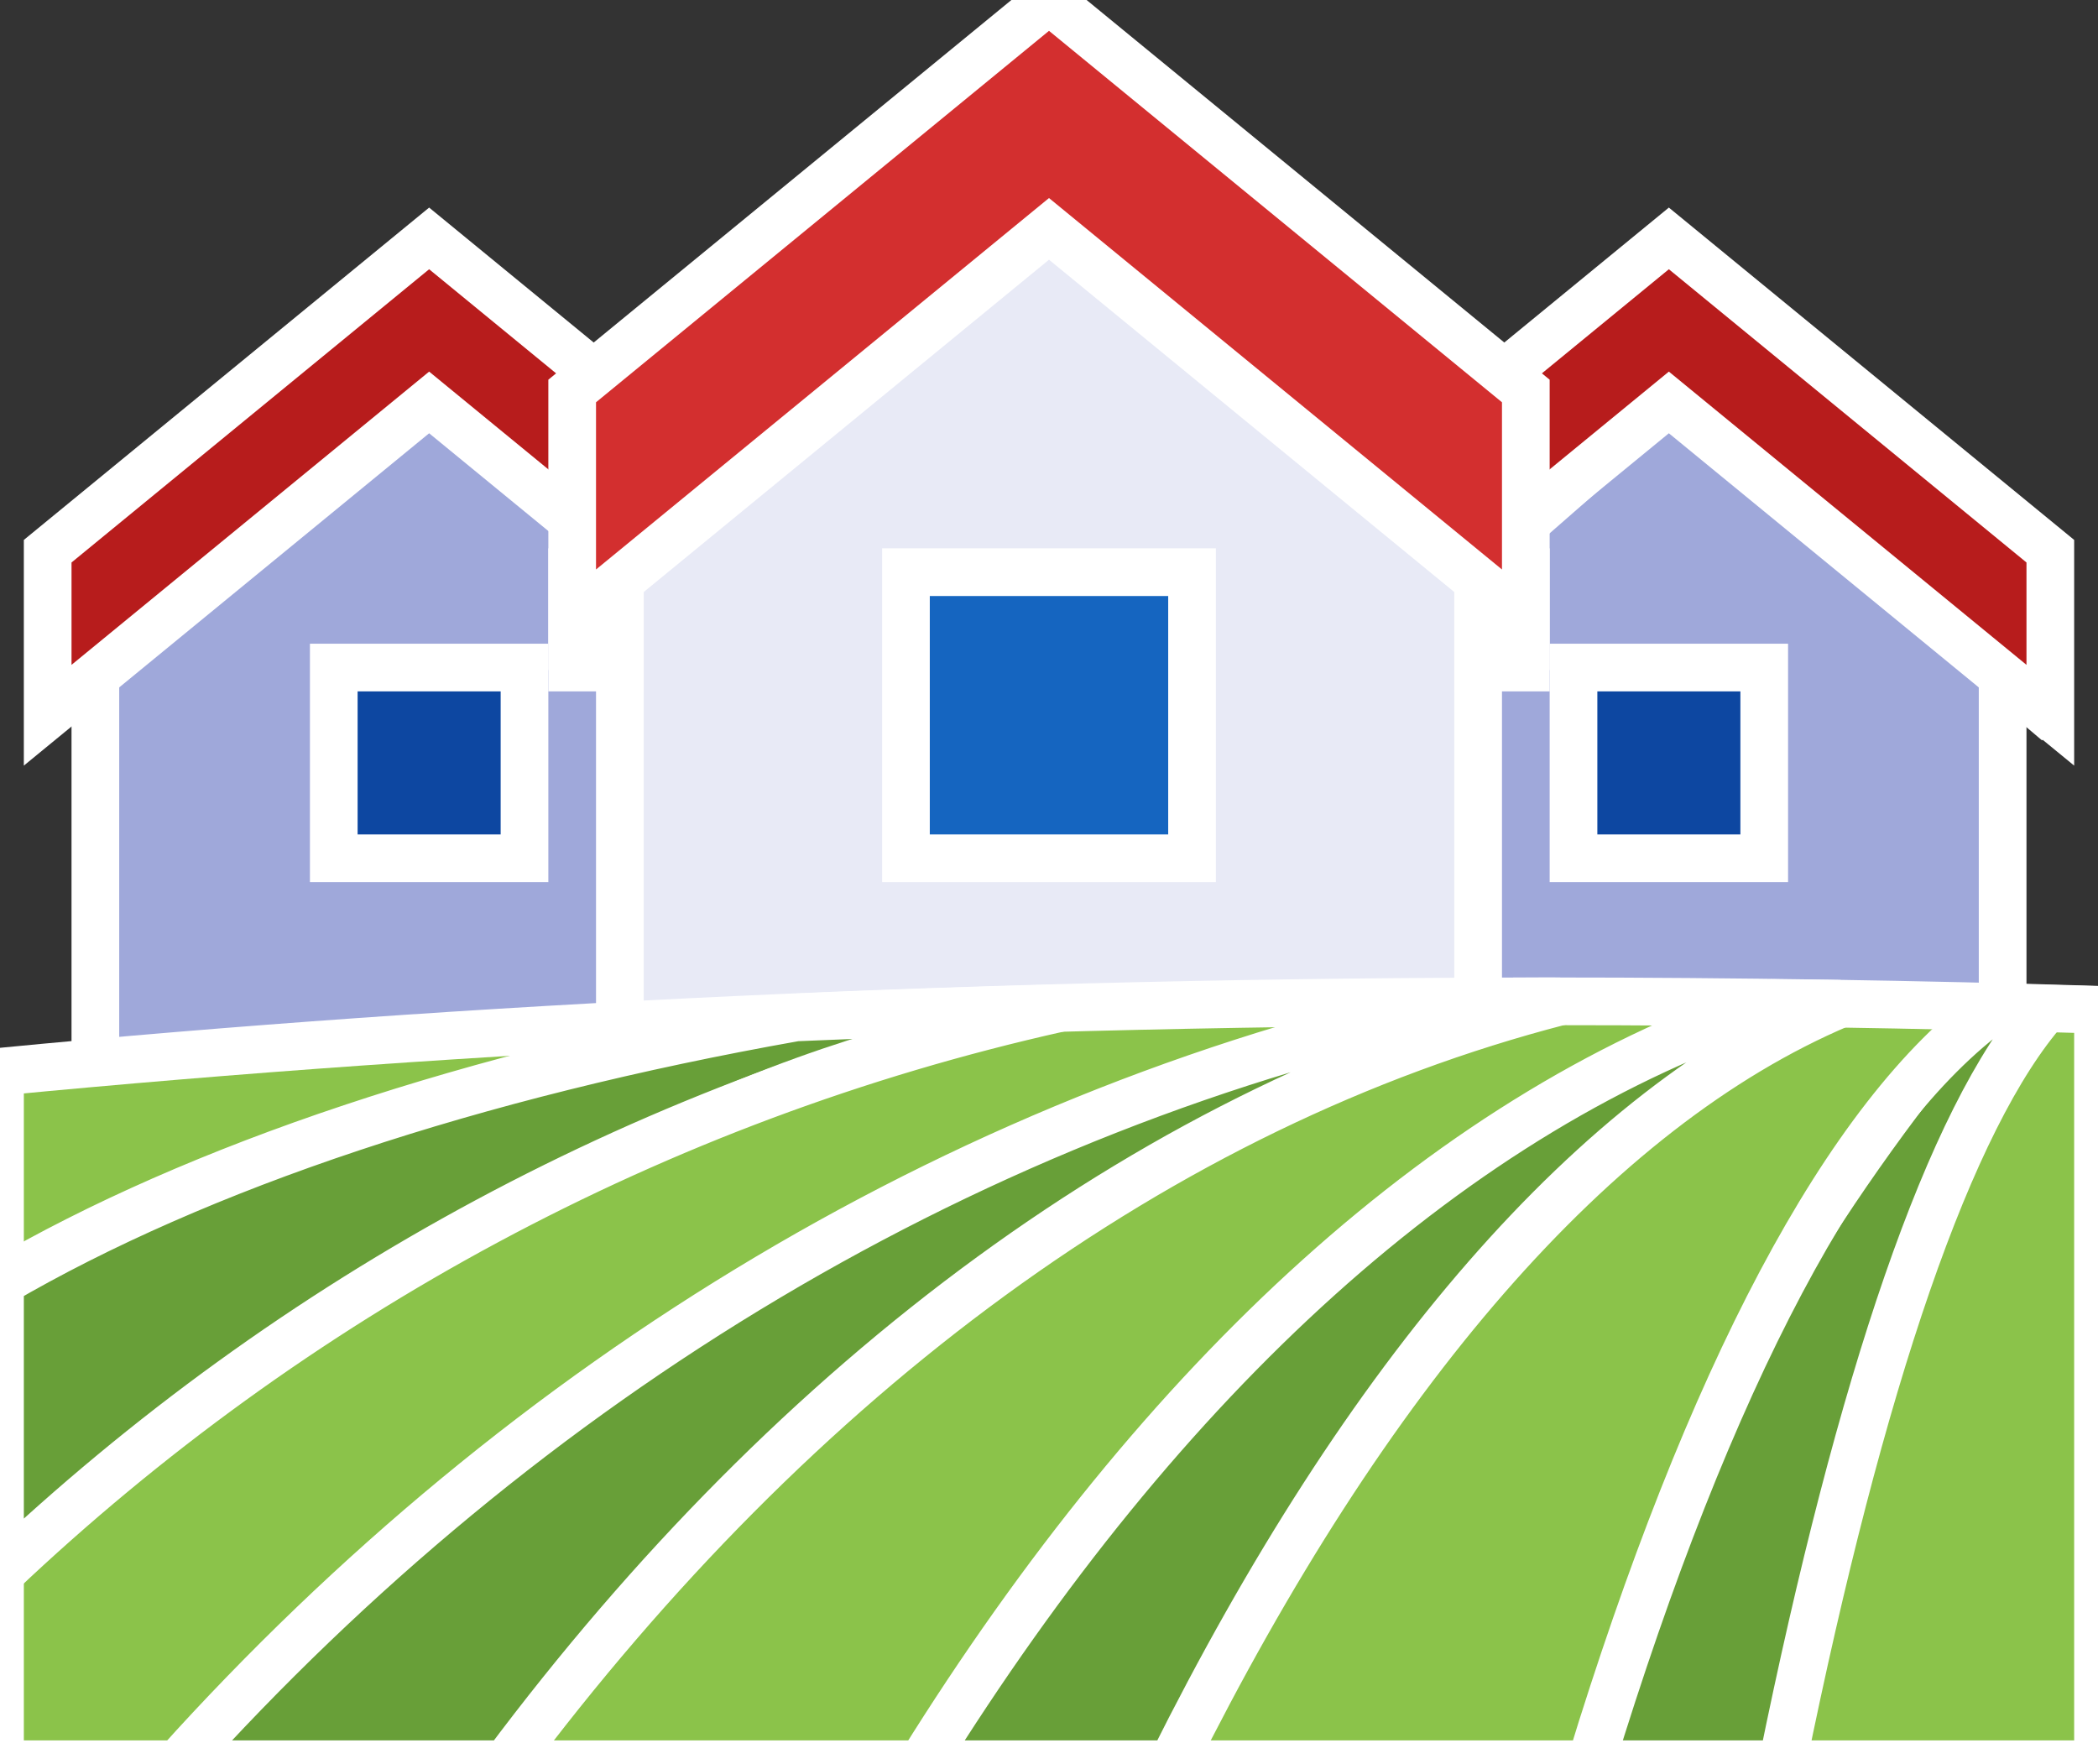 <svg xmlns="http://www.w3.org/2000/svg" width="44" height="37"><rect width="100%" height="100%" fill="#333333" stroke="none"/><rect id="backgroundrect" width="100%" height="100%" x="0" y="0" fill="none" stroke="none"/><g class="currentLayer" style=""><title>Layer 1</title><path fill="#9fa8da" d="M42,23 H28 V12.029 l7,-4.546 l7,4.546 V23 z" id="svg_1" class="" stroke="#ffffff" stroke-opacity="1"/><path fill="#0d47a1" d="M37,18 h-4 v-4 h4 V18 z" id="svg_2" class="" stroke="#ffffff" stroke-opacity="1"/><path fill="#b71c1c" d="M43,11.56 L43,15 L35,8.44 L27,15 L27,11.56 L35,5 z" id="svg_3" class="" stroke="#ffffff" stroke-opacity="1"/><path fill="#9fa8da" d="M16,23 H2 V12.029 l7,-4.546 l7,4.546 V23 z" id="svg_4" class="" stroke="#ffffff" stroke-opacity="1"/><path fill="#0d47a1" d="M11,14 H7 v4 h4 V14 z" id="svg_5" class="" stroke="#ffffff" stroke-opacity="1"/><path fill="#b71c1c" d="M17,11.56 L17,15 L9,8.44 L1,15 L1,11.56 L9,5 z" id="svg_6" class="" stroke="#ffffff" stroke-opacity="1"/><path fill="#e8eaf6" d="M31,25 H13 V9.571 l9,-6 l9,6 V25 z" id="svg_7" class="" stroke="#ffffff" stroke-opacity="1"/><path fill="#1565c0" d="M25,12 h-6 v6 h6 V12 z" id="svg_8" class="" stroke="#ffffff" stroke-opacity="1"/><path fill="#9fa8da" d="M31,12 H32 V14 H31 zM12,12 H13 V14 H12 z" id="svg_9" class="" stroke="#ffffff" stroke-opacity="1"/><path fill="#d32f2f" d="M32,8.2 L32,13 L22,4.8 L12,13 L12,8.2 L22,0 z" id="svg_10" class="" stroke="#ffffff" stroke-opacity="1"/><path fill="#8bc34a" d="M32.5,21 C20.793,21 9.754,21.535 0,22.477 V37 h44 V21.176 C40.255,21.062 36.416,21 32.5,21 z" id="svg_11" class="" stroke="#ffffff" stroke-opacity="1"/><path fill="#689f38" d="M16.688,21.338 C9.93,22.534 4.153,24.466 0,26.891 v6.101 c6.106,-5.784 13.729,-9.952 22.202,-11.846 C20.34,21.197 18.501,21.26 16.688,21.338 zM37.379,37 c1.637,-8.041 3.51,-13.562 5.523,-15.849 c-0.35,-0.01 -0.706,-0.016 -1.057,-0.024 c-3.131,2.26 -6.019,7.818 -8.489,15.873 H37.379 zM24.579,37 c4.07,-8.157 8.84,-13.753 14.012,-15.948 c-0.455,-0.007 -0.917,-0.009 -1.374,-0.015 C30.511,23.231 24.39,28.864 19.325,37 H24.579 zM10.608,37 c6.085,-8.142 13.693,-13.821 22.115,-15.998 C32.648,21.002 32.575,21 32.5,21 c-0.556,0 -1.103,0.007 -1.656,0.009 C20.392,23.2 11.026,28.899 3.728,37 H10.608 z" id="svg_12" class="" stroke="#ffffff" stroke-opacity="1"/><path fill="#d32f2f" fill-opacity="1" stroke="#ffffff" stroke-opacity="1" stroke-width="0.5" stroke-dasharray="none" stroke-linejoin="miter" stroke-linecap="butt" stroke-dashoffset="" fill-rule="nonzero" opacity="1" marker-start="" marker-mid="" marker-end="" d="M31.118,12.259L31.176,21.024" id="svg_14" class=""/><path fill="#d32f2f" fill-opacity="1" stroke="#ffffff" stroke-opacity="1" stroke-width="0.5" stroke-dasharray="none" stroke-linejoin="miter" stroke-linecap="butt" stroke-dashoffset="" fill-rule="nonzero" opacity="1" marker-start="" marker-mid="" marker-end="" d="M13,21.494L13,12.259" id="svg_16" class=""/><path fill="#d32f2f" fill-opacity="1" stroke="#ffffff" stroke-opacity="1" stroke-width="0.5" stroke-dasharray="none" stroke-linejoin="miter" stroke-linecap="butt" stroke-dashoffset="" fill-rule="nonzero" opacity="1" marker-start="" marker-mid="" marker-end="" d="M12.073,13.024 L22.059,4.906 " id="svg_18" class=""/><path fill="none" fill-opacity="1" stroke="#ffffff" stroke-opacity="1" stroke-width="0.5" stroke-dasharray="none" stroke-linejoin="miter" stroke-linecap="butt" stroke-dashoffset="" fill-rule="nonzero" opacity="1" marker-start="" marker-mid="" marker-end="" d="M21.882,4.749 L32,13.141 " id="svg_13" class=""/><rect fill="none" stroke="#ffffff" stroke-width="0.5" stroke-dashoffset="" fill-rule="nonzero" id="svg_26" x="19" y="12" width="6" height="6" style="color: rgb(0, 0, 0);" class="" stroke-opacity="1"/><rect fill="none" stroke="#ffffff" stroke-width="0.5" stroke-dashoffset="" fill-rule="nonzero" id="svg_28" x="7" y="14" width="4" height="4" style="color: rgb(0, 0, 0);" class="" stroke-opacity="1"/><rect fill="none" stroke="#ffffff" stroke-width="0.5" stroke-dashoffset="" fill-rule="nonzero" id="svg_30" x="33" y="14" width="4" height="4" style="color: rgb(0, 0, 0);" class="" stroke-opacity="1"/><path fill="none" fill-opacity="1" stroke="#ffffff" stroke-opacity="1" stroke-width="0.5" stroke-dasharray="none" stroke-linejoin="miter" stroke-linecap="butt" stroke-dashoffset="" fill-rule="nonzero" opacity="1" marker-start="" marker-mid="" marker-end="" id="svg_32" d="M0,22.494 " style="color: rgb(0, 0, 0);" class=""/><path fill="none" fill-opacity="1" stroke="#ffffff" stroke-opacity="1" stroke-width="0.5" stroke-dasharray="none" stroke-linejoin="miter" stroke-linecap="butt" stroke-dashoffset="" fill-rule="nonzero" opacity="1" marker-start="" marker-mid="" marker-end="" id="svg_15" d="M 43.941 21.2 C 16.941 20.729 0.059 22.553 0.059 22.553" style="color: rgb(0, 0, 0);" class=""/><path fill="none" fill-opacity="1" stroke="#ffffff" stroke-opacity="1" stroke-width="0.5" stroke-dasharray="none" stroke-linejoin="miter" stroke-linecap="butt" stroke-dashoffset="" fill-rule="nonzero" opacity="1" marker-start="" marker-mid="" marker-end="" id="svg_17" d="M13.963,21.788 " style="color: rgb(0, 0, 0);" class=""/><path fill="none" fill-opacity="1" stroke="#ffffff" stroke-opacity="1" stroke-width="0.5" stroke-dasharray="none" stroke-linejoin="miter" stroke-linecap="butt" stroke-dashoffset="" fill-rule="nonzero" opacity="1" marker-start="" marker-mid="" marker-end="" id="svg_19" d="M13.904,21.788 " style="color: rgb(0, 0, 0);" class=""/><path fill="none" fill-opacity="1" stroke="#ffffff" stroke-opacity="1" stroke-width="0.5" stroke-dasharray="none" stroke-linejoin="miter" stroke-linecap="butt" stroke-dashoffset="" fill-rule="nonzero" opacity="1" marker-start="" marker-mid="" marker-end="" id="svg_20" d="M13.963,21.729 " style="color: rgb(0, 0, 0);" class=""/><path fill="none" fill-opacity="1" stroke="#ffffff" stroke-opacity="1" stroke-width="0.5" stroke-dasharray="none" stroke-linejoin="miter" stroke-linecap="butt" stroke-dashoffset="" fill-rule="nonzero" opacity="1" marker-start="" marker-mid="" marker-end="" id="svg_21" d="M13.963,21.847 " style="color: rgb(0, 0, 0);" class=""/><path fill="none" fill-opacity="1" stroke="#ffffff" stroke-opacity="1" stroke-width="0.5" stroke-dasharray="none" stroke-linejoin="miter" stroke-linecap="butt" stroke-dashoffset="" fill-rule="nonzero" opacity="1" marker-start="" marker-mid="" marker-end="" id="svg_22" d="M14.488,21.553 C4.639,24.446 0.022,26.847 0.022,26.847 " style="color: rgb(0, 0, 0);" class=""/><path fill="none" fill-opacity="1" stroke="#ffffff" stroke-opacity="1" stroke-width="0.5" stroke-dasharray="none" stroke-linejoin="miter" stroke-linecap="butt" stroke-dashoffset="" fill-rule="nonzero" opacity="1" marker-start="" marker-mid="" marker-end="" id="svg_23" d="M20.257,21.553 " style="color: rgb(0, 0, 0);" class=""/><path fill="none" fill-opacity="1" stroke="#ffffff" stroke-opacity="1" stroke-width="0.5" stroke-dasharray="none" stroke-linejoin="miter" stroke-linecap="butt" stroke-dashoffset="" fill-rule="nonzero" opacity="1" marker-start="" marker-mid="" marker-end="" id="svg_24" d="M-0.037,33.024 " style="color: rgb(0, 0, 0);" class=""/><path fill="none" fill-opacity="1" stroke="#ffffff" stroke-opacity="1" stroke-width="0.5" stroke-dasharray="none" stroke-linejoin="miter" stroke-linecap="butt" stroke-dashoffset="" fill-rule="nonzero" opacity="1" marker-start="" marker-mid="" marker-end="" id="svg_25" d="M-0.037,32.906 " style="color: rgb(0, 0, 0);" class=""/><path fill="none" fill-opacity="1" stroke="#ffffff" stroke-opacity="1" stroke-width="0.5" stroke-dasharray="none" stroke-linejoin="miter" stroke-linecap="butt" stroke-dashoffset="" fill-rule="nonzero" opacity="1" marker-start="" marker-mid="" marker-end="" id="svg_27" d="M-0.037,32.906 " style="color: rgb(0, 0, 0);" class=""/><path fill="none" fill-opacity="1" stroke="#ffffff" stroke-opacity="1" stroke-width="0.5" stroke-dasharray="none" stroke-linejoin="miter" stroke-linecap="butt" stroke-dashoffset="" fill-rule="nonzero" opacity="1" marker-start="" marker-mid="" marker-end="" id="svg_29" d="M-0.096,32.847 " style="color: rgb(0, 0, 0);" class=""/><path fill="none" fill-opacity="1" stroke="#ffffff" stroke-opacity="1" stroke-width="0.5" stroke-dasharray="none" stroke-linejoin="miter" stroke-linecap="butt" stroke-dashoffset="" fill-rule="nonzero" opacity="1" marker-start="" marker-mid="" marker-end="" id="svg_31" d="M-0.037,32.906 " style="color: rgb(0, 0, 0);" class=""/><path fill="none" fill-opacity="1" stroke="#ffffff" stroke-opacity="1" stroke-width="0.5" stroke-dasharray="none" stroke-linejoin="miter" stroke-linecap="butt" stroke-dashoffset="" fill-rule="nonzero" opacity="1" marker-start="" marker-mid="" marker-end="" id="svg_33" d="M0.022,32.847 " style="color: rgb(0, 0, 0);" class=""/><path fill="none" fill-opacity="1" stroke="#ffffff" stroke-opacity="1" stroke-width="0.5" stroke-dasharray="none" stroke-linejoin="miter" stroke-linecap="butt" stroke-dashoffset="" fill-rule="nonzero" opacity="1" marker-start="" marker-mid="" marker-end="" id="svg_34" d="M0.081,32.906 C12.088,22.333 20.69,21.377 20.667,21.353 " style="color: rgb(0, 0, 0);" class=""/><path fill="none" fill-opacity="1" stroke="#ffffff" stroke-opacity="1" stroke-width="0.5" stroke-dasharray="none" stroke-linejoin="miter" stroke-linecap="butt" stroke-dashoffset="" fill-rule="nonzero" opacity="1" marker-start="" marker-mid="" marker-end="" id="svg_35" d="M29.081,21.318 " style="color: rgb(0, 0, 0);" class=""/><path fill="none" fill-opacity="1" stroke="#ffffff" stroke-opacity="1" stroke-width="0.5" stroke-dasharray="none" stroke-linejoin="miter" stroke-linecap="butt" stroke-dashoffset="" fill-rule="nonzero" opacity="1" marker-start="" marker-mid="" marker-end="" id="svg_36" d="M29.21,21.141 C10.009,27.304 3.845,37.024 3.845,37.024 " style="color: rgb(0, 0, 0);" class=""/><path fill="none" fill-opacity="1" stroke="#ffffff" stroke-opacity="1" stroke-width="0.5" stroke-dasharray="none" stroke-linejoin="miter" stroke-linecap="butt" stroke-dashoffset="" fill-rule="nonzero" opacity="1" marker-start="" marker-mid="" marker-end="" id="svg_37" d="M31.299,21.318 " style="color: rgb(0, 0, 0);" class=""/><path fill="none" fill-opacity="1" stroke="#ffffff" stroke-opacity="1" stroke-width="0.5" stroke-dasharray="none" stroke-linejoin="miter" stroke-linecap="butt" stroke-dashoffset="" fill-rule="nonzero" opacity="1" marker-start="" marker-mid="" marker-end="" id="svg_38" d="M31.123,21.318 " style="color: rgb(0, 0, 0);" class=""/><path fill="none" fill-opacity="1" stroke="#ffffff" stroke-opacity="1" stroke-width="0.5" stroke-dasharray="none" stroke-linejoin="miter" stroke-linecap="butt" stroke-dashoffset="" fill-rule="nonzero" opacity="1" marker-start="" marker-mid="" marker-end="" id="svg_39" d="M31.43,21.024 C20.086,24.427 10.593,36.965 10.593,36.965 " style="color: rgb(0, 0, 0);" class=""/><path fill="none" fill-opacity="1" stroke="#ffffff" stroke-opacity="1" stroke-width="0.5" stroke-dasharray="none" stroke-linejoin="miter" stroke-linecap="butt" stroke-dashoffset="" fill-rule="nonzero" opacity="1" marker-start="" marker-mid="" marker-end="" id="svg_40" d="M36.207,21.301 " style="color: rgb(0, 0, 0);" class=""/><path fill="none" fill-opacity="1" stroke="#ffffff" stroke-opacity="1" stroke-width="0.5" stroke-dasharray="none" stroke-linejoin="miter" stroke-linecap="butt" stroke-dashoffset="" fill-rule="nonzero" opacity="1" marker-start="" marker-mid="" marker-end="" id="svg_41" d="M36.266,21.301 " style="color: rgb(0, 0, 0);" class=""/><path fill="none" fill-opacity="1" stroke="#ffffff" stroke-opacity="1" stroke-width="0.5" stroke-dasharray="none" stroke-linejoin="miter" stroke-linecap="butt" stroke-dashoffset="" fill-rule="nonzero" opacity="1" marker-start="" marker-mid="" marker-end="" id="svg_42" d="M36.461,21.066 C23.623,27.574 19.324,36.948 19.324,36.948 " style="color: rgb(0, 0, 0);" class=""/><path fill="none" fill-opacity="1" stroke="#ffffff" stroke-opacity="1" stroke-width="0.5" stroke-dasharray="none" stroke-linejoin="miter" stroke-linecap="butt" stroke-dashoffset="" fill-rule="nonzero" opacity="1" marker-start="" marker-mid="" marker-end="" id="svg_43" d="M37.736,21.301 " style="color: rgb(0, 0, 0);" class=""/><path fill="none" fill-opacity="1" stroke="#ffffff" stroke-opacity="1" stroke-width="0.5" stroke-dasharray="none" stroke-linejoin="miter" stroke-linecap="butt" stroke-dashoffset="" fill-rule="nonzero" opacity="1" marker-start="" marker-mid="" marker-end="" id="svg_44" d="M37.942,21.124 C27.533,27.667 24.618,37.066 24.618,37.066 " style="color: rgb(0, 0, 0);" class=""/><path fill="none" fill-opacity="1" stroke="#ffffff" stroke-opacity="1" stroke-width="0.5" stroke-dasharray="none" stroke-linejoin="miter" stroke-linecap="butt" stroke-dashoffset="" fill-rule="nonzero" opacity="1" marker-start="" marker-mid="" marker-end="" id="svg_45" d="M41.501,21.301 " style="color: rgb(0, 0, 0);" class=""/><path fill="none" fill-opacity="1" stroke="#ffffff" stroke-opacity="1" stroke-width="0.5" stroke-dasharray="none" stroke-linejoin="miter" stroke-linecap="butt" stroke-dashoffset="" fill-rule="nonzero" opacity="1" marker-start="" marker-mid="" marker-end="" id="svg_46" d="M 41.56 21.301 C 34.56 29.654 33.442 36.889 33.442 36.889" style="color: rgb(0, 0, 0);" class=""/><path fill="none" fill-opacity="1" stroke="#ffffff" stroke-opacity="1" stroke-width="0.5" stroke-dasharray="none" stroke-linejoin="miter" stroke-linecap="butt" stroke-dashoffset="" fill-rule="nonzero" opacity="1" marker-start="" marker-mid="" marker-end="" id="svg_47" d="M42.56,21.301 " style="color: rgb(0, 0, 0);" class=""/><path fill="none" fill-opacity="1" stroke="#ffffff" stroke-opacity="1" stroke-width="0.5" stroke-dasharray="none" stroke-linejoin="miter" stroke-linecap="butt" stroke-dashoffset="" fill-rule="nonzero" opacity="1" marker-start="" marker-mid="" marker-end="" id="svg_48" d="M42.677,21.182 C38.275,27.904 37.442,37.007 37.442,37.007 " style="color: rgb(0, 0, 0);" class=""/><path fill="none" fill-opacity="1" stroke="#ffffff" stroke-opacity="1" stroke-width="0.5" stroke-dasharray="none" stroke-linejoin="miter" stroke-linecap="butt" stroke-dashoffset="" fill-rule="nonzero" opacity="1" marker-start="" marker-mid="" marker-end="" d="M41.969,14.396 L41.969,21.396 " id="svg_49" class=""/><path fill="none" fill-opacity="1" stroke="#ffffff" stroke-opacity="1" stroke-width="0.5" stroke-dasharray="none" stroke-linejoin="miter" stroke-linecap="butt" stroke-dashoffset="" fill-rule="nonzero" opacity="1" marker-start="" marker-mid="" marker-end="" d="M42.988,15.337 L34.871,8.455 " id="svg_50" class=""/><path fill="none" fill-opacity="1" stroke="#ffffff" stroke-opacity="1" stroke-width="0.5" stroke-dasharray="none" stroke-linejoin="miter" stroke-linecap="butt" stroke-dashoffset="" fill-rule="nonzero" opacity="1" marker-start="" marker-mid="" marker-end="" d="M35.123,8.558 L32.03,11.264 " id="svg_52" class=""/><path fill="none" fill-opacity="1" stroke="#ffffff" stroke-opacity="1" stroke-width="0.5" stroke-dasharray="none" stroke-linejoin="miter" stroke-linecap="butt" stroke-dashoffset="" fill-rule="nonzero" opacity="1" marker-start="" marker-mid="" marker-end="" d="M31.929,13.043 L31.929,8.337 " id="svg_54" class=""/><path fill="none" fill-opacity="1" stroke="#ffffff" stroke-opacity="1" stroke-width="0.5" stroke-dasharray="none" stroke-linejoin="miter" stroke-linecap="butt" stroke-dashoffset="" fill-rule="nonzero" opacity="1" marker-start="" marker-mid="" marker-end="" d="M21.929,0.063L32.047,8.533" id="svg_51" class=""/><path fill="none" fill-opacity="1" stroke="#ffffff" stroke-opacity="1" stroke-width="0.5" stroke-dasharray="none" stroke-linejoin="miter" stroke-linecap="butt" stroke-dashoffset="" fill-rule="nonzero" opacity="1" marker-start="" marker-mid="" marker-end="" d="M11.988,8.18L22.224,0.063" id="svg_55" class=""/><path fill="none" fill-opacity="1" stroke="#ffffff" stroke-opacity="1" stroke-width="0.5" stroke-dasharray="none" stroke-linejoin="miter" stroke-linecap="butt" stroke-dashoffset="" fill-rule="nonzero" opacity="1" marker-start="" marker-mid="" marker-end="" d="M12.047,7.945L12.047,13.239" id="svg_57" class=""/><path fill="#d32f2f" fill-opacity="1" stroke="#ffffff" stroke-opacity="1" stroke-width="0.5" stroke-dasharray="none" stroke-linejoin="miter" stroke-linecap="butt" stroke-dashoffset="" fill-rule="nonzero" opacity="1" marker-start="" marker-mid="" marker-end="" d="M34.949,4.945L31.655,7.945" id="svg_53" class=""/><path fill="#d32f2f" fill-opacity="1" stroke="#ffffff" stroke-opacity="1" stroke-width="0.5" stroke-dasharray="none" stroke-linejoin="miter" stroke-linecap="butt" stroke-dashoffset="" fill-rule="nonzero" opacity="1" marker-start="" marker-mid="" marker-end="" d="M34.831,5.004L43.008,11.71" id="svg_58" class=""/><path fill="#d32f2f" fill-opacity="1" stroke="#ffffff" stroke-opacity="1" stroke-width="0.5" stroke-dasharray="none" stroke-linejoin="miter" stroke-linecap="butt" stroke-dashoffset="" fill-rule="nonzero" opacity="1" marker-start="" marker-mid="" marker-end="" d="M42.89,15.298 L42.89,11.475 " id="svg_60" class=""/><path fill="none" fill-opacity="1" stroke="#ffffff" stroke-opacity="1" stroke-width="0.5" stroke-dasharray="none" stroke-linejoin="miter" stroke-linecap="butt" stroke-dashoffset="" fill-rule="nonzero" opacity="1" marker-start="" marker-mid="" marker-end="" d="M12.215,7.839L8.803,5.074" id="svg_56" class=""/><path fill="none" fill-opacity="1" stroke="#ffffff" stroke-opacity="1" stroke-width="0.5" stroke-dasharray="none" stroke-linejoin="miter" stroke-linecap="butt" stroke-dashoffset="" fill-rule="nonzero" opacity="1" marker-start="" marker-mid="" marker-end="" d="M8.921,5.133L0.98,11.78" id="svg_61" class=""/><path fill="none" fill-opacity="1" stroke="#ffffff" stroke-opacity="1" stroke-width="0.5" stroke-dasharray="none" stroke-linejoin="miter" stroke-linecap="butt" stroke-dashoffset="" fill-rule="nonzero" opacity="1" marker-start="" marker-mid="" marker-end="" d="M0.978,11.603 L1.039,15.015 " id="svg_63" class=""/><path fill="none" fill-opacity="1" stroke="#ffffff" stroke-opacity="1" stroke-width="0.5" stroke-dasharray="none" stroke-linejoin="miter" stroke-linecap="butt" stroke-dashoffset="" fill-rule="nonzero" opacity="1" marker-start="" marker-mid="" marker-end="" d="M1.039,14.839L9.039,8.309" id="svg_65" class=""/><path fill="none" fill-opacity="1" stroke="#ffffff" stroke-opacity="1" stroke-width="0.5" stroke-dasharray="none" stroke-linejoin="miter" stroke-linecap="butt" stroke-dashoffset="" fill-rule="nonzero" opacity="1" marker-start="" marker-mid="" marker-end="" d="M8.803,8.233 L11.98,10.662 " id="svg_67" class=""/><path fill="none" fill-opacity="1" stroke="#ffffff" stroke-opacity="1" stroke-width="0.5" stroke-dasharray="none" stroke-linejoin="miter" stroke-linecap="butt" stroke-dashoffset="" fill-rule="nonzero" opacity="1" marker-start="" marker-mid="" marker-end="" d="M1.882,14.082L1.882,22.376" id="svg_59" class=""/></g></svg>